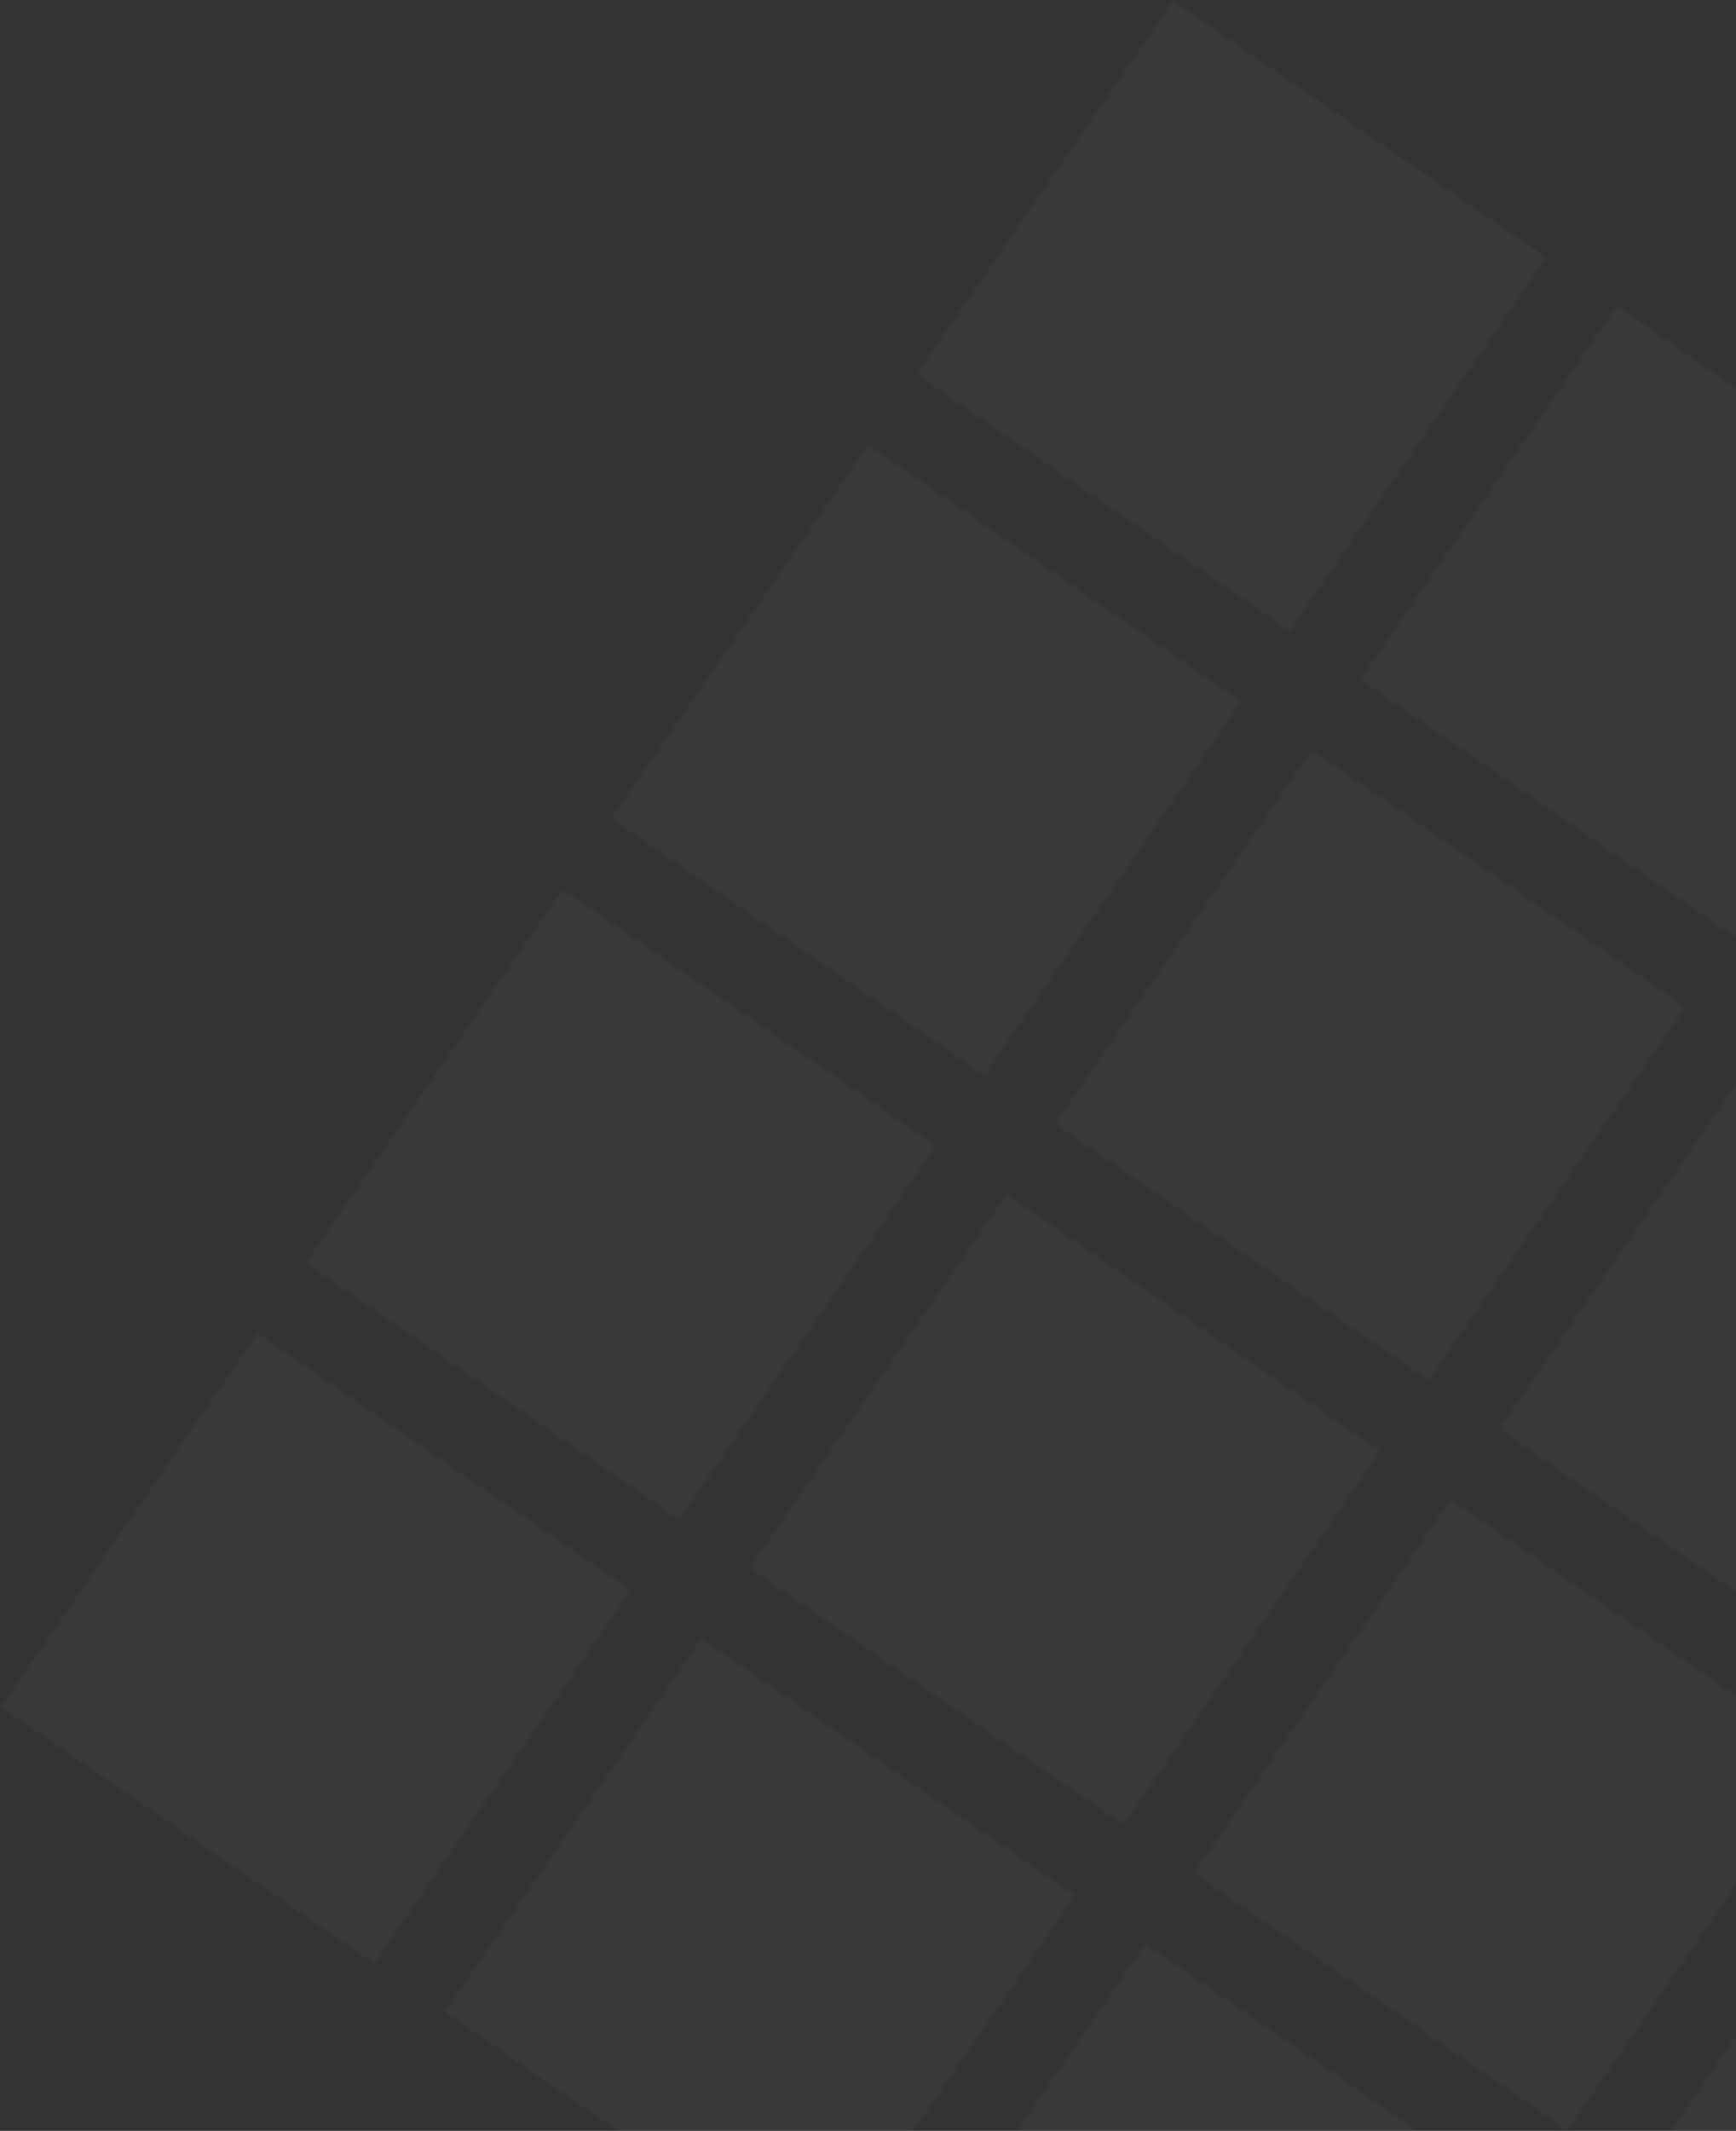 <svg width="612" height="751" viewBox="0 0 612 751" fill="none" xmlns="http://www.w3.org/2000/svg">
<rect x="0" y="0" width="612" height="751" fill="#333333" stroke="none"/>
<mask id="mask0" mask-type="alpha" maskUnits="userSpaceOnUse" x="0" y="0" width="1016" height="1016">
<path d="M545.337 90.625L413.477 0L322.852 131.86L454.712 222.485L545.337 90.625Z" fill="#C4C4C4"/>
<path d="M437.72 247.209L305.859 156.584L215.234 288.444L347.095 379.069L437.72 247.209Z" fill="#C4C4C4"/>
<path d="M330.102 403.793L198.242 313.168L107.617 445.028L239.477 535.653L330.102 403.793Z" fill="#C4C4C4"/>
<path d="M222.485 560.377L90.625 469.752L0 601.612L131.86 692.237L222.485 560.377Z" fill="#C4C4C4"/>
<path d="M701.921 198.242L570.061 107.617L479.436 239.477L611.296 330.102L701.921 198.242Z" fill="#C4C4C4"/>
<path d="M594.304 354.826L462.443 264.201L371.818 396.061L503.679 486.686L594.304 354.826Z" fill="#C4C4C4"/>
<path d="M486.686 511.41L354.826 420.785L264.201 552.645L396.061 643.27L486.686 511.41Z" fill="#C4C4C4"/>
<path d="M379.069 667.994L247.209 577.369L156.584 709.229L288.444 799.854L379.069 667.994Z" fill="#C4C4C4"/>
<path d="M750.888 462.443L619.027 371.818L528.402 503.679L660.263 594.304L750.888 462.443Z" fill="#C4C4C4"/>
<path d="M643.27 619.027L511.41 528.402L420.785 660.263L552.645 750.888L643.27 619.027Z" fill="#C4C4C4"/>
<path d="M535.653 775.611L403.793 684.986L313.168 816.847L445.028 907.472L535.653 775.611Z" fill="#C4C4C4"/>
<path d="M799.854 726.645L667.994 636.02L577.369 767.88L709.229 858.505L799.854 726.645Z" fill="#C4C4C4"/>
</mask>
<g mask="url(#mask0)">
<path d="M1015.09 413.477L413.477 0L0 601.612L601.612 1015.09L1015.09 413.477Z" fill="white" fill-opacity="0.03"/>
</g>
</svg>
